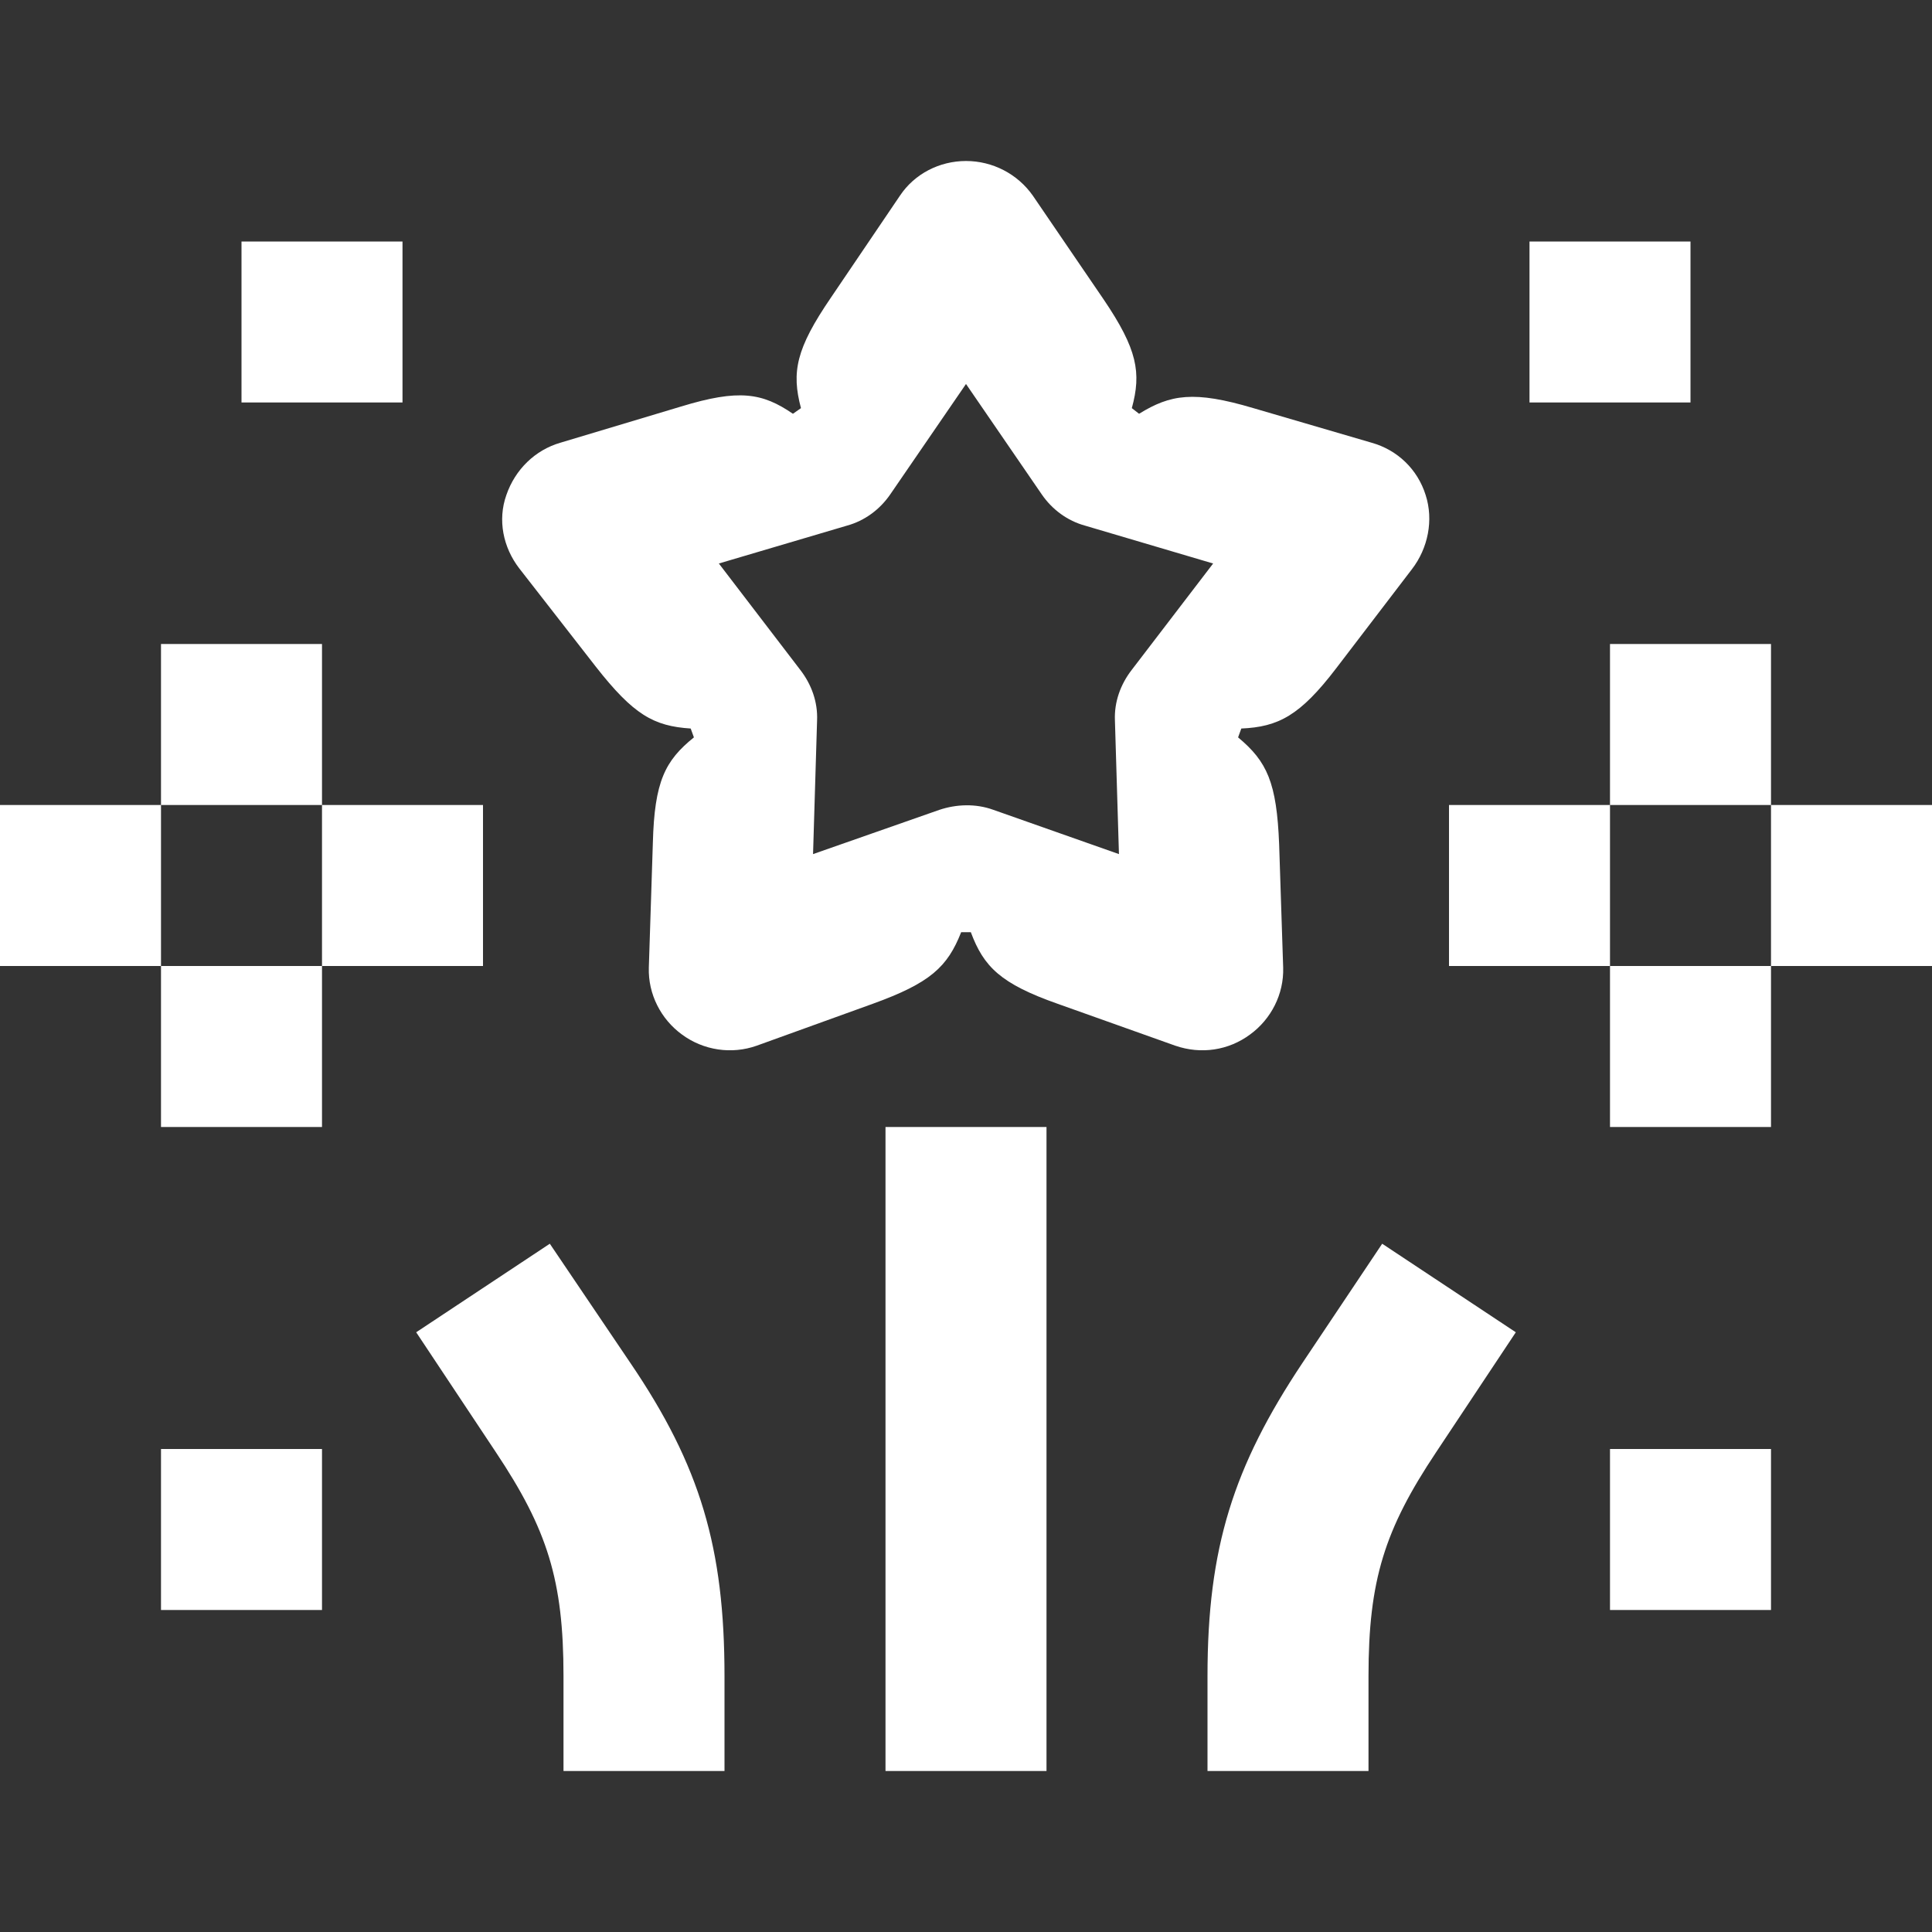 <svg width="24" height="24" viewBox="0 0 24 24" fill="none" xmlns="http://www.w3.org/2000/svg">
<rect x="0" y="0" width="24" height="24" fill="#333333" stroke="none"/>
<path d="M6.45 7.06L7.4 8.28C7.87 8.88 8.12 9.02 8.58 9.05L8.62 9.16C8.26 9.45 8.13 9.71 8.11 10.47L8.06 12.02C8.05 12.35 8.21 12.66 8.47 12.85C8.74 13.05 9.09 13.1 9.4 12.99L10.84 12.47C11.56 12.21 11.77 12.01 11.94 11.58H12.06C12.22 12.01 12.43 12.22 13.14 12.47L14.6 12.99C14.92 13.1 15.26 13.05 15.53 12.85C15.79 12.66 15.95 12.35 15.94 12.02L15.89 10.49C15.86 9.72 15.74 9.46 15.38 9.16L15.42 9.05C15.88 9.03 16.15 8.89 16.6 8.3L17.54 7.07C17.74 6.81 17.81 6.46 17.71 6.15C17.61 5.83 17.36 5.59 17.04 5.5L15.57 5.07C14.83 4.85 14.54 4.9 14.15 5.14L14.06 5.07C14.18 4.63 14.13 4.34 13.71 3.72L12.83 2.43C12.64 2.16 12.33 2 12 2C11.67 2 11.36 2.16 11.18 2.43L10.32 3.7C9.89 4.33 9.83 4.62 9.95 5.07L9.85 5.14C9.47 4.88 9.18 4.83 8.46 5.05L6.96 5.5C6.65 5.59 6.4 5.83 6.29 6.15C6.18 6.46 6.25 6.8 6.45 7.06ZM19 5H21V3H19V5ZM20 12V10H22V12H20ZM20 14H22V12H24V10H22V8H20V10H18V12H20V14ZM10.1 10.61L10.15 8.95C10.16 8.72 10.08 8.5 9.94 8.32L8.93 7L10.52 6.53C10.74 6.47 10.93 6.33 11.06 6.14L12 4.77L12.94 6.14C13.07 6.33 13.26 6.47 13.48 6.53L15.07 7L14.06 8.32C13.92 8.5 13.84 8.72 13.85 8.95L13.9 10.61L12.34 10.06C12.12 9.98 11.88 9.99 11.67 10.06L10.1 10.61ZM20 20H22V18H20V20ZM3 5H5V3H3V5ZM15 22H17V20.82C17 19.63 17.2 19 17.84 18.04L18.83 16.55L17.17 15.45L16.18 16.93C15.32 18.22 15 19.23 15 20.82V22ZM11 22H13V14H11V22ZM2 10H4V8H2V10ZM4 12H6V10H4V12ZM0 12H2V10H0V12ZM2 14H4V12H2V14ZM7 22H9V20.82C9 19.23 8.7 18.21 7.83 16.93L6.83 15.45L5.17 16.55L6.16 18.04C6.8 19 7 19.63 7 20.82V22ZM2 20H4V18H2V20Z" fill="white"/>
</svg>
